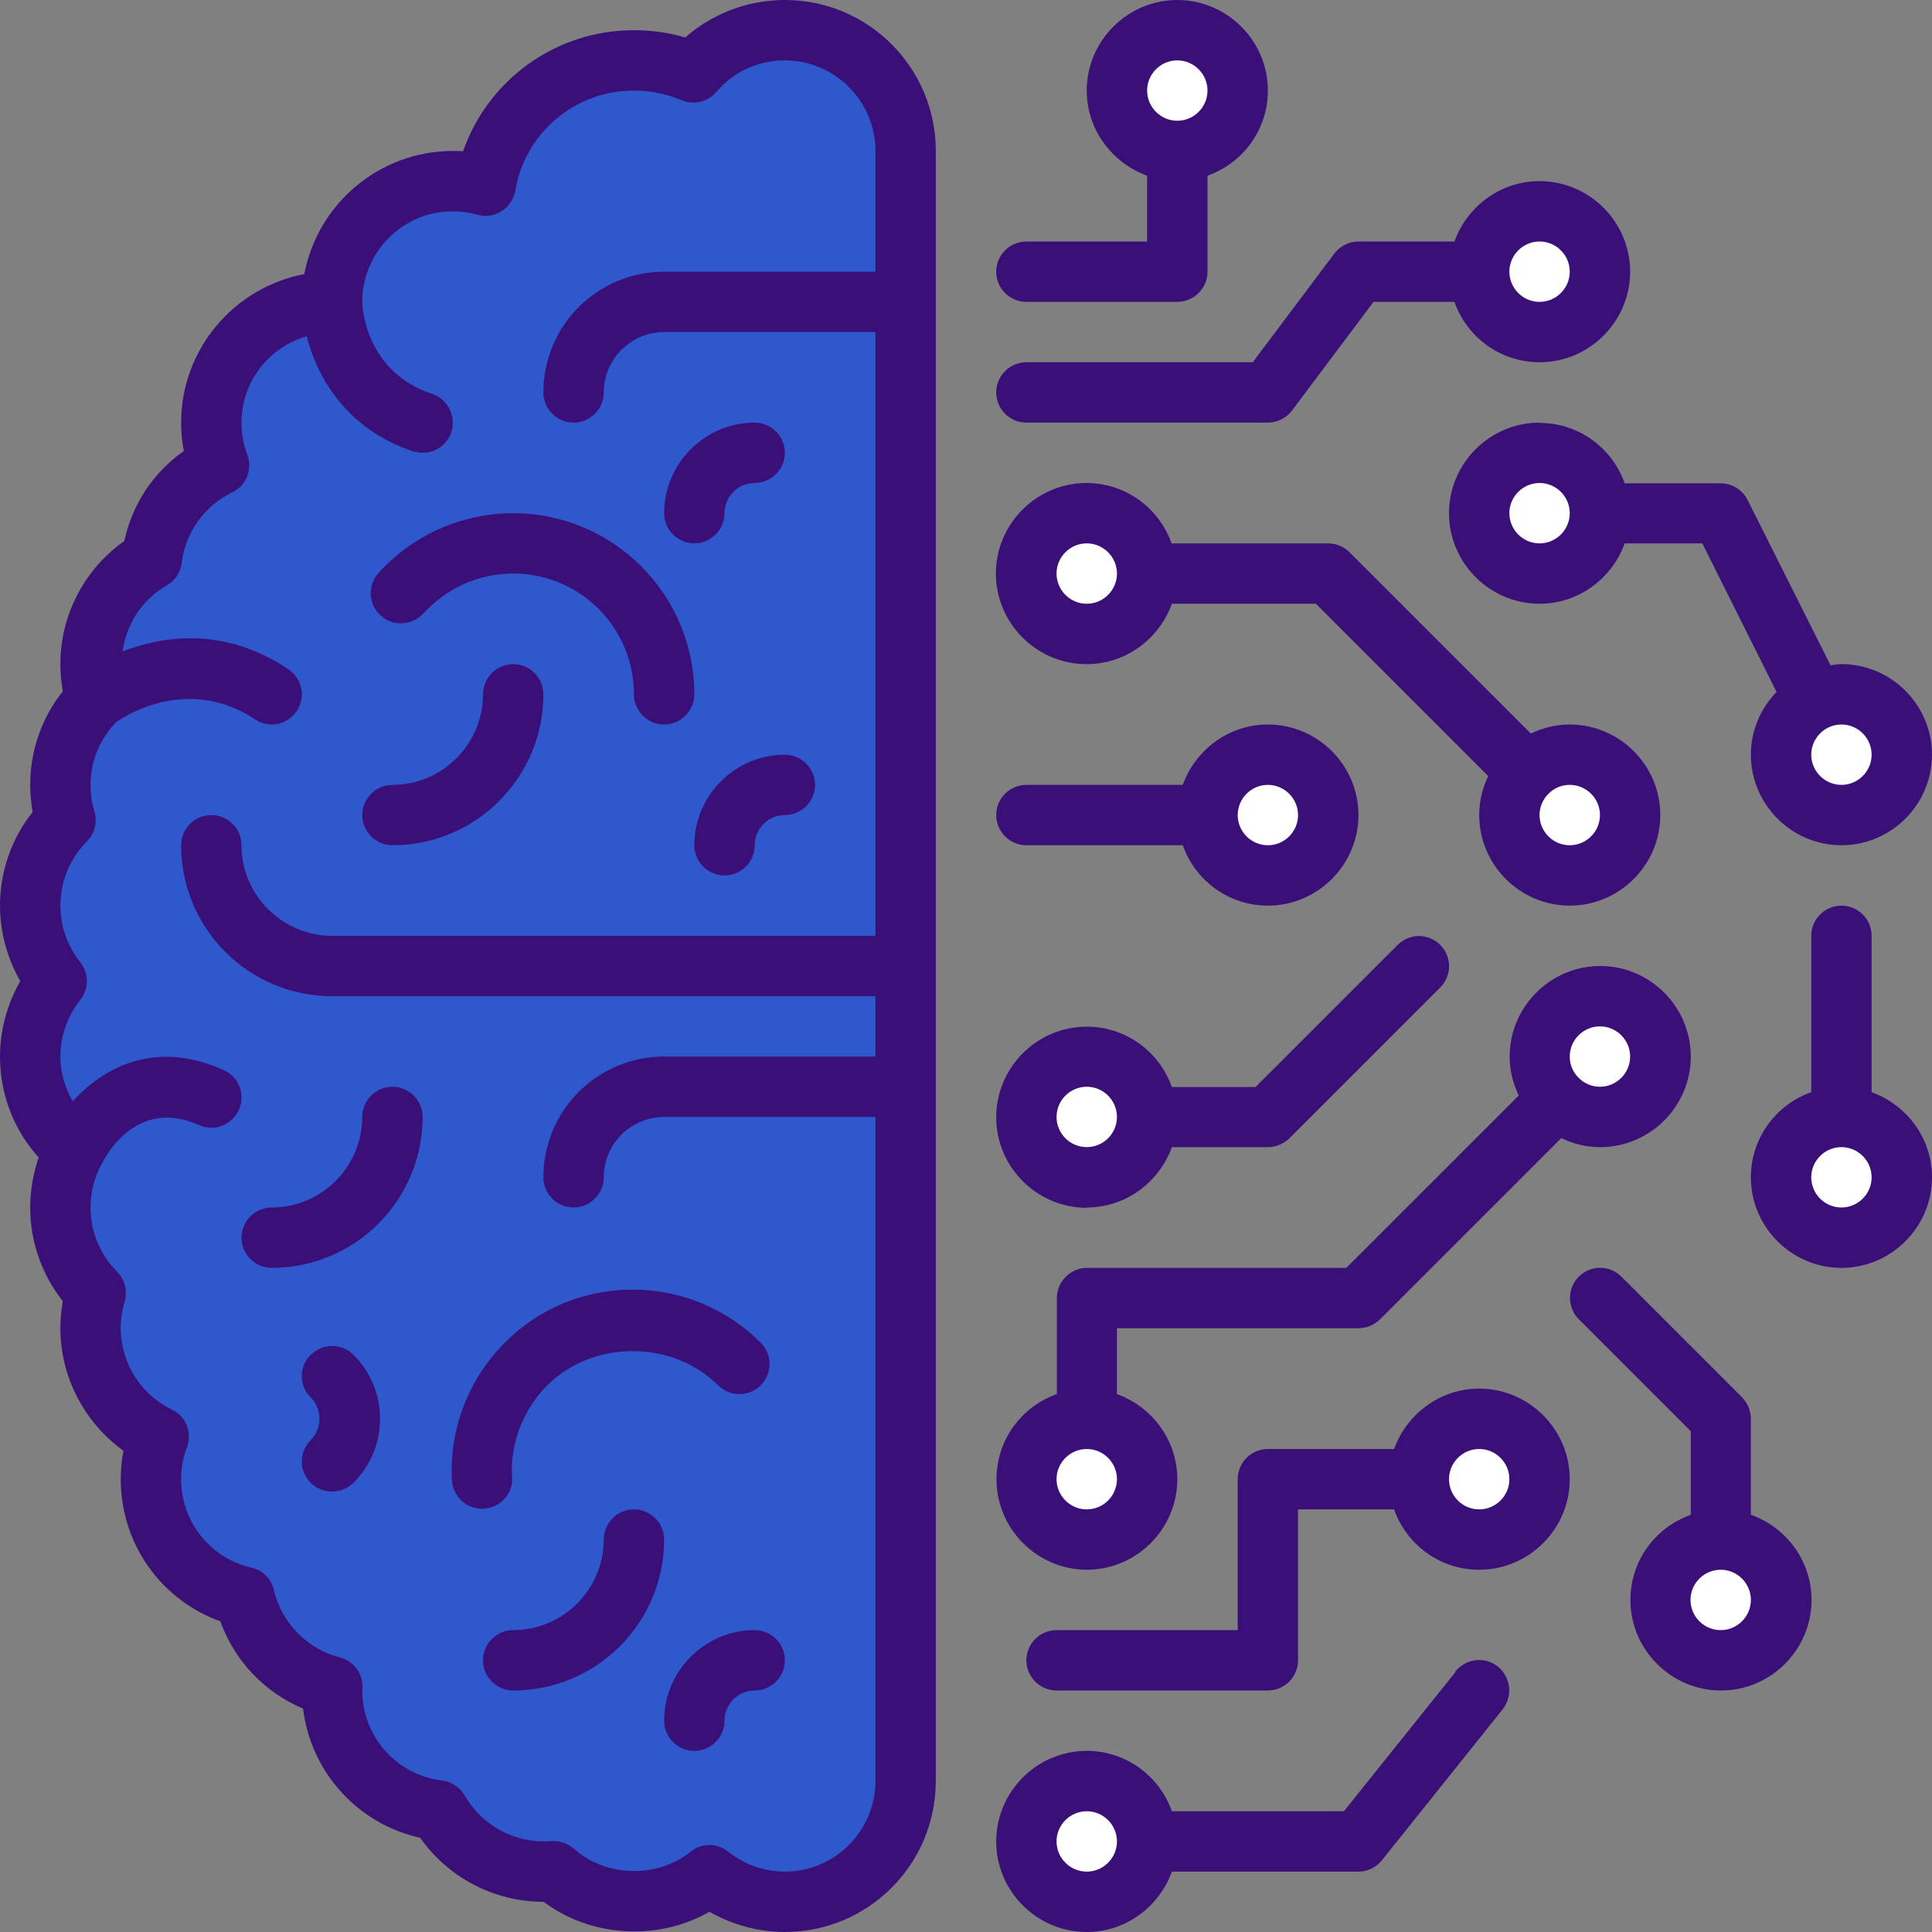 <svg width="60" height="60" viewBox="0 0 60 60" fill="none" xmlns="http://www.w3.org/2000/svg">
<rect x="0" y="0" width="60" height="60" fill="#808080" stroke="none"/>
<g clip-path="url(#clip0_1443_3167)">
<path d="M28.125 4.688V55.312C28.125 57.384 26.447 59.062 24.375 59.062C23.494 59.062 22.678 58.753 22.031 58.237C21.384 58.753 20.569 59.062 19.688 59.062C18.731 59.062 17.859 58.706 17.194 58.106C17.091 58.125 16.978 58.125 16.875 58.125C15.478 58.125 14.259 57.356 13.613 56.222C11.756 55.997 10.312 54.422 10.312 52.5C10.312 52.462 10.312 52.416 10.322 52.378C8.972 52.041 7.912 50.962 7.594 49.594C5.925 49.209 4.688 47.719 4.688 45.938C4.688 45.469 4.772 45.028 4.931 44.616C3.675 44.016 2.812 42.731 2.812 41.25C2.812 40.866 2.869 40.5 2.972 40.153C2.297 39.469 1.875 38.531 1.875 37.5C1.875 36.853 2.044 36.244 2.325 35.719C2.278 35.681 2.241 35.644 2.194 35.606C1.706 35.184 1.341 34.631 1.134 34.013C1.003 33.638 0.938 33.234 0.938 32.812C0.938 31.931 1.247 31.116 1.762 30.469C1.247 29.822 0.938 29.006 0.938 28.125C0.938 27.094 1.359 26.156 2.034 25.472C1.931 25.125 1.875 24.759 1.875 24.375C1.875 23.344 2.297 22.406 2.972 21.722C2.962 21.694 2.953 21.656 2.944 21.628C2.859 21.309 2.812 20.972 2.812 20.625C2.812 20.278 2.859 19.95 2.953 19.631C3.216 18.666 3.862 17.85 4.716 17.363C4.866 16.069 5.681 14.981 6.806 14.447C6.647 14.034 6.562 13.594 6.562 13.125C6.562 11.719 7.331 10.5 8.475 9.863C9.019 9.553 9.647 9.375 10.312 9.375C10.322 7.294 11.991 5.625 14.062 5.625C14.409 5.625 14.756 5.672 15.075 5.766C15.45 3.553 17.372 1.875 19.688 1.875C20.344 1.875 20.962 2.006 21.534 2.25C22.209 1.444 23.231 0.938 24.375 0.938C26.447 0.938 28.125 2.616 28.125 4.688Z" fill="#2F58CD"/>
<path d="M27.637 57.15C27 58.294 25.781 59.062 24.375 59.062C23.494 59.062 22.678 58.753 22.031 58.237C21.384 58.753 20.569 59.062 19.688 59.062C18.731 59.062 17.859 58.706 17.194 58.106C17.091 58.125 16.978 58.125 16.875 58.125C15.478 58.125 14.259 57.356 13.613 56.222C11.756 55.997 10.312 54.422 10.312 52.5C10.312 52.462 10.312 52.416 10.322 52.378C8.972 52.041 7.912 50.962 7.594 49.594C5.925 49.209 4.688 47.719 4.688 45.938C4.688 45.469 4.772 45.028 4.931 44.616C3.675 44.016 2.812 42.731 2.812 41.25C2.812 40.866 2.869 40.5 2.972 40.153C2.297 39.469 1.875 38.531 1.875 37.5C1.875 36.853 2.044 36.244 2.325 35.719C1.472 35.034 0.938 33.984 0.938 32.812C0.938 31.931 1.247 31.116 1.762 30.469C1.247 29.822 0.938 29.006 0.938 28.125C0.938 27.094 1.359 26.156 2.034 25.472C1.931 25.125 1.875 24.759 1.875 24.375C1.875 23.344 2.297 22.406 2.972 21.722C2.869 21.375 2.812 21.009 2.812 20.625C2.812 19.228 3.581 18.009 4.716 17.363C4.866 16.069 5.681 14.981 6.806 14.447C6.647 14.034 6.562 13.594 6.562 13.125C6.562 11.053 8.241 9.375 10.312 9.375C10.312 7.303 11.991 5.625 14.062 5.625C14.222 5.625 14.391 5.634 14.55 5.662C14.241 6.206 14.062 6.834 14.062 7.5C11.991 7.5 10.312 9.178 10.312 11.25C10.312 11.719 10.397 12.159 10.556 12.572C9.431 13.106 8.616 14.194 8.466 15.488C7.331 16.134 6.562 17.353 6.562 18.75C6.562 19.134 6.619 19.5 6.722 19.847C6.047 20.531 5.625 21.469 5.625 22.5C5.625 22.884 5.681 23.25 5.784 23.597C5.109 24.281 4.688 25.219 4.688 26.25C4.688 27.131 4.997 27.947 5.513 28.594C4.997 29.241 4.688 30.056 4.688 30.938C4.688 32.109 5.222 33.159 6.075 33.844C5.794 34.369 5.625 34.978 5.625 35.625C5.625 36.656 6.047 37.594 6.722 38.278C6.619 38.625 6.562 38.991 6.562 39.375C6.562 40.856 7.425 42.141 8.681 42.741C8.522 43.153 8.438 43.594 8.438 44.062C8.438 45.844 9.675 47.334 11.344 47.719C11.662 49.087 12.722 50.166 14.072 50.503C14.062 50.541 14.062 50.587 14.062 50.625C14.062 52.547 15.506 54.122 17.363 54.347C18.009 55.481 19.228 56.25 20.625 56.25C20.728 56.25 20.841 56.25 20.944 56.231C21.609 56.831 22.481 57.188 23.438 57.188C24.319 57.188 25.134 56.878 25.781 56.362C26.306 56.784 26.944 57.066 27.637 57.15Z" fill="#2F58CD"/>
<path d="M36.562 4.688C37.598 4.688 38.438 3.848 38.438 2.812C38.438 1.777 37.598 0.938 36.562 0.938C35.527 0.938 34.688 1.777 34.688 2.812C34.688 3.848 35.527 4.688 36.562 4.688Z" fill="white"/>
<path d="M47.812 10.312C48.848 10.312 49.688 9.473 49.688 8.438C49.688 7.402 48.848 6.562 47.812 6.562C46.777 6.562 45.938 7.402 45.938 8.438C45.938 9.473 46.777 10.312 47.812 10.312Z" fill="white"/>
<path d="M47.812 17.812C48.848 17.812 49.688 16.973 49.688 15.938C49.688 14.902 48.848 14.062 47.812 14.062C46.777 14.062 45.938 14.902 45.938 15.938C45.938 16.973 46.777 17.812 47.812 17.812Z" fill="white"/>
<path d="M48.75 27.188C49.785 27.188 50.625 26.348 50.625 25.312C50.625 24.277 49.785 23.438 48.75 23.438C47.715 23.438 46.875 24.277 46.875 25.312C46.875 26.348 47.715 27.188 48.75 27.188Z" fill="white"/>
<path d="M57.188 25.312C58.223 25.312 59.062 24.473 59.062 23.438C59.062 22.402 58.223 21.562 57.188 21.562C56.152 21.562 55.312 22.402 55.312 23.438C55.312 24.473 56.152 25.312 57.188 25.312Z" fill="white"/>
<path d="M33.75 19.688C34.785 19.688 35.625 18.848 35.625 17.812C35.625 16.777 34.785 15.938 33.75 15.938C32.715 15.938 31.875 16.777 31.875 17.812C31.875 18.848 32.715 19.688 33.75 19.688Z" fill="white"/>
<path d="M39.375 27.188C40.41 27.188 41.25 26.348 41.25 25.312C41.25 24.277 40.41 23.438 39.375 23.438C38.34 23.438 37.5 24.277 37.5 25.312C37.5 26.348 38.34 27.188 39.375 27.188Z" fill="white"/>
<path d="M49.688 34.688C50.723 34.688 51.562 33.848 51.562 32.812C51.562 31.777 50.723 30.938 49.688 30.938C48.652 30.938 47.812 31.777 47.812 32.812C47.812 33.848 48.652 34.688 49.688 34.688Z" fill="white"/>
<path d="M45.938 47.812C46.973 47.812 47.812 46.973 47.812 45.938C47.812 44.902 46.973 44.062 45.938 44.062C44.902 44.062 44.062 44.902 44.062 45.938C44.062 46.973 44.902 47.812 45.938 47.812Z" fill="white"/>
<path d="M53.438 51.562C54.473 51.562 55.312 50.723 55.312 49.688C55.312 48.652 54.473 47.812 53.438 47.812C52.402 47.812 51.562 48.652 51.562 49.688C51.562 50.723 52.402 51.562 53.438 51.562Z" fill="white"/>
<path d="M57.188 38.438C58.223 38.438 59.062 37.598 59.062 36.562C59.062 35.527 58.223 34.688 57.188 34.688C56.152 34.688 55.312 35.527 55.312 36.562C55.312 37.598 56.152 38.438 57.188 38.438Z" fill="white"/>
<path d="M33.75 36.562C34.785 36.562 35.625 35.723 35.625 34.688C35.625 33.652 34.785 32.812 33.75 32.812C32.715 32.812 31.875 33.652 31.875 34.688C31.875 35.723 32.715 36.562 33.75 36.562Z" fill="white"/>
<path d="M33.75 47.812C34.785 47.812 35.625 46.973 35.625 45.938C35.625 44.902 34.785 44.062 33.75 44.062C32.715 44.062 31.875 44.902 31.875 45.938C31.875 46.973 32.715 47.812 33.75 47.812Z" fill="white"/>
<path d="M33.75 59.062C34.785 59.062 35.625 58.223 35.625 57.188C35.625 56.152 34.785 55.312 33.75 55.312C32.715 55.312 31.875 56.152 31.875 57.188C31.875 58.223 32.715 59.062 33.75 59.062Z" fill="white"/>
<path d="M35.456 57.956C35.166 58.603 34.509 59.062 33.75 59.062C32.719 59.062 31.875 58.219 31.875 57.188C31.875 56.428 32.334 55.772 32.981 55.481C32.869 55.716 32.812 55.978 32.812 56.25C32.812 57.281 33.656 58.125 34.688 58.125C34.959 58.125 35.222 58.069 35.456 57.956ZM35.456 46.706C35.166 47.353 34.509 47.812 33.75 47.812C32.719 47.812 31.875 46.969 31.875 45.938C31.875 45.178 32.334 44.522 32.981 44.231C32.869 44.466 32.812 44.728 32.812 45C32.812 46.031 33.656 46.875 34.688 46.875C34.959 46.875 35.222 46.819 35.456 46.706ZM47.644 46.706C47.353 47.353 46.697 47.812 45.938 47.812C44.906 47.812 44.062 46.969 44.062 45.938C44.062 45.178 44.522 44.522 45.169 44.231C45.056 44.466 45 44.728 45 45C45 46.031 45.844 46.875 46.875 46.875C47.147 46.875 47.409 46.819 47.644 46.706ZM55.144 50.456C54.853 51.103 54.197 51.562 53.438 51.562C52.406 51.562 51.562 50.719 51.562 49.688C51.562 48.928 52.022 48.272 52.669 47.981C52.556 48.216 52.5 48.478 52.5 48.75C52.5 49.781 53.344 50.625 54.375 50.625C54.647 50.625 54.909 50.569 55.144 50.456ZM58.894 37.331C58.603 37.978 57.947 38.438 57.188 38.438C56.156 38.438 55.312 37.594 55.312 36.562C55.312 35.803 55.772 35.147 56.419 34.856C56.306 35.091 56.25 35.353 56.25 35.625C56.25 36.656 57.094 37.5 58.125 37.5C58.397 37.5 58.659 37.444 58.894 37.331ZM51.394 33.581C51.103 34.228 50.447 34.688 49.688 34.688C48.656 34.688 47.812 33.844 47.812 32.812C47.812 32.053 48.272 31.397 48.919 31.106C48.806 31.341 48.75 31.603 48.75 31.875C48.75 32.906 49.594 33.75 50.625 33.75C50.897 33.75 51.159 33.694 51.394 33.581ZM35.456 35.456C35.166 36.103 34.509 36.562 33.75 36.562C32.719 36.562 31.875 35.719 31.875 34.688C31.875 33.928 32.334 33.272 32.981 32.981C32.869 33.216 32.812 33.478 32.812 33.75C32.812 34.781 33.656 35.625 34.688 35.625C34.959 35.625 35.222 35.569 35.456 35.456ZM41.081 26.081C40.791 26.728 40.134 27.188 39.375 27.188C38.344 27.188 37.5 26.344 37.5 25.312C37.5 24.553 37.959 23.897 38.606 23.606C38.494 23.841 38.438 24.103 38.438 24.375C38.438 25.406 39.281 26.25 40.312 26.25C40.584 26.25 40.847 26.194 41.081 26.081ZM50.456 26.081C50.166 26.728 49.509 27.188 48.75 27.188C47.719 27.188 46.875 26.344 46.875 25.312C46.875 24.553 47.334 23.897 47.981 23.606C47.869 23.841 47.812 24.103 47.812 24.375C47.812 25.406 48.656 26.25 49.688 26.25C49.959 26.25 50.222 26.194 50.456 26.081ZM58.894 24.206C58.603 24.853 57.947 25.312 57.188 25.312C56.156 25.312 55.312 24.469 55.312 23.438C55.312 22.678 55.772 22.022 56.419 21.731C56.306 21.966 56.25 22.228 56.25 22.5C56.25 23.531 57.094 24.375 58.125 24.375C58.397 24.375 58.659 24.319 58.894 24.206ZM49.519 16.706C49.228 17.353 48.572 17.812 47.812 17.812C46.781 17.812 45.938 16.969 45.938 15.938C45.938 15.178 46.397 14.522 47.044 14.231C46.931 14.466 46.875 14.728 46.875 15C46.875 16.031 47.719 16.875 48.75 16.875C49.022 16.875 49.284 16.819 49.519 16.706ZM35.456 18.581C35.166 19.228 34.509 19.688 33.75 19.688C32.719 19.688 31.875 18.844 31.875 17.812C31.875 17.053 32.334 16.397 32.981 16.106C32.869 16.341 32.812 16.603 32.812 16.875C32.812 17.906 33.656 18.75 34.688 18.75C34.959 18.75 35.222 18.694 35.456 18.581ZM49.519 9.206C49.228 9.853 48.572 10.312 47.812 10.312C46.781 10.312 45.938 9.469 45.938 8.438C45.938 7.678 46.397 7.022 47.044 6.731C46.931 6.966 46.875 7.228 46.875 7.5C46.875 8.531 47.719 9.375 48.75 9.375C49.022 9.375 49.284 9.319 49.519 9.206ZM38.269 3.581C37.978 4.228 37.322 4.688 36.562 4.688C35.531 4.688 34.688 3.844 34.688 2.813C34.688 2.053 35.147 1.397 35.794 1.106C35.681 1.341 35.625 1.603 35.625 1.875C35.625 2.906 36.469 3.75 37.5 3.75C37.772 3.75 38.034 3.694 38.269 3.581Z" fill="white"/>
<path d="M24.375 0C23.222 0 22.125 0.422 21.281 1.163C20.766 1.012 20.231 0.938 19.688 0.938C17.259 0.938 15.159 2.475 14.381 4.697C14.278 4.688 14.175 4.688 14.062 4.688C11.775 4.688 9.863 6.338 9.45 8.512C7.275 8.925 5.625 10.838 5.625 13.125C5.625 13.425 5.653 13.716 5.709 14.006C4.763 14.672 4.106 15.656 3.862 16.8C2.625 17.672 1.875 19.097 1.875 20.625C1.875 20.906 1.903 21.188 1.95 21.469C1.294 22.294 0.938 23.316 0.938 24.375C0.938 24.656 0.966 24.938 1.012 25.219C0.356 26.044 0 27.066 0 28.125C0 28.95 0.225 29.756 0.628 30.469C0.225 31.181 0 31.988 0 32.812C0 33.984 0.431 35.1 1.2 35.944C1.031 36.45 0.938 36.975 0.938 37.5C0.938 38.559 1.294 39.581 1.95 40.406C1.903 40.688 1.875 40.969 1.875 41.25C1.875 42.769 2.625 44.184 3.834 45.056C3.778 45.337 3.75 45.638 3.75 45.938C3.75 47.944 4.997 49.688 6.844 50.353C7.284 51.581 8.213 52.556 9.412 53.062C9.647 55.022 11.1 56.644 13.05 57.075C13.922 58.312 15.347 59.062 16.875 59.062H16.884C18.337 60.159 20.438 60.291 22.031 59.372C22.744 59.775 23.55 60 24.375 60C26.962 60 29.062 57.9 29.062 55.312V4.688C29.062 2.1 26.962 0 24.375 0ZM27.188 8.438H20.625C18.553 8.438 16.875 10.116 16.875 12.188C16.875 12.703 17.297 13.125 17.812 13.125C18.328 13.125 18.75 12.703 18.75 12.188C18.75 11.156 19.594 10.312 20.625 10.312H27.188V29.062H10.312C8.766 29.062 7.5 27.797 7.5 26.25C7.5 25.734 7.078 25.312 6.562 25.312C6.047 25.312 5.625 25.734 5.625 26.25C5.625 28.837 7.725 30.938 10.312 30.938H27.188V32.812H20.625C18.553 32.812 16.875 34.491 16.875 36.562C16.875 37.078 17.297 37.5 17.812 37.5C18.328 37.5 18.75 37.078 18.75 36.562C18.75 35.531 19.594 34.688 20.625 34.688H27.188V55.312C27.188 56.859 25.922 58.125 24.375 58.125C23.738 58.125 23.128 57.909 22.613 57.506C22.444 57.366 22.238 57.3 22.031 57.3C21.825 57.3 21.619 57.366 21.45 57.506C20.391 58.35 18.806 58.294 17.822 57.413C17.616 57.225 17.306 57.141 17.025 57.188H16.95C15.919 57.206 14.944 56.663 14.428 55.753C14.278 55.5 14.016 55.331 13.725 55.294C12.319 55.125 11.259 53.934 11.25 52.509C11.316 52.041 11.016 51.591 10.547 51.469C9.544 51.216 8.747 50.4 8.503 49.378C8.428 49.031 8.156 48.759 7.8 48.684C6.525 48.384 5.625 47.259 5.625 45.938C5.625 45.591 5.681 45.272 5.803 44.953C5.981 44.494 5.775 43.978 5.334 43.772C4.369 43.312 3.75 42.319 3.75 41.25C3.75 40.969 3.788 40.688 3.872 40.425C3.966 40.097 3.881 39.741 3.638 39.497C3.103 38.953 2.812 38.25 2.812 37.5C2.812 37.041 2.925 36.572 3.15 36.159C3.15 36.159 3.15 36.15 3.159 36.15C3.159 36.141 3.169 36.141 3.169 36.131C3.272 35.916 4.247 34.069 6.178 34.941C6.647 35.156 7.2 34.941 7.416 34.472C7.631 34.003 7.425 33.441 6.947 33.234C4.828 32.269 3.216 33.15 2.259 34.2C2.016 33.778 1.875 33.309 1.875 32.812C1.875 32.175 2.091 31.566 2.494 31.05C2.766 30.712 2.766 30.225 2.494 29.887C2.091 29.372 1.875 28.762 1.875 28.125C1.875 27.375 2.166 26.672 2.7 26.128C2.944 25.884 3.028 25.528 2.934 25.2C2.85 24.938 2.812 24.656 2.812 24.375C2.812 23.644 3.094 22.959 3.609 22.425C3.984 22.163 5.897 21 7.922 22.341C8.353 22.631 8.934 22.509 9.216 22.078C9.506 21.656 9.384 21.066 8.953 20.784C6.956 19.444 5.044 19.753 3.806 20.231C3.928 19.378 4.416 18.609 5.184 18.178C5.438 18.028 5.616 17.766 5.644 17.475C5.756 16.538 6.356 15.703 7.209 15.291C7.65 15.084 7.856 14.569 7.678 14.109C7.556 13.791 7.5 13.472 7.5 13.125C7.5 11.85 8.353 10.781 9.525 10.444C9.844 11.709 10.753 13.322 12.825 14.016C12.928 14.044 13.031 14.062 13.125 14.062C13.519 14.062 13.884 13.819 14.016 13.425C14.175 12.928 13.912 12.403 13.425 12.234C11.325 11.541 11.25 9.488 11.25 9.375C11.25 7.819 12.516 6.562 14.062 6.562C14.325 6.562 14.578 6.6 14.812 6.666C15.066 6.741 15.347 6.703 15.572 6.562C15.797 6.422 15.956 6.188 16.003 5.925C16.303 4.125 17.859 2.812 19.688 2.812C20.203 2.812 20.7 2.916 21.169 3.112C21.544 3.272 21.984 3.169 22.256 2.85C22.772 2.231 23.55 1.875 24.375 1.875C25.922 1.875 27.188 3.141 27.188 4.688V8.438Z" fill="#3A1078"/>
<path d="M12.188 26.25C14.775 26.25 16.875 24.15 16.875 21.562C16.875 21.047 16.453 20.625 15.938 20.625C15.422 20.625 15 21.047 15 21.562C15 23.109 13.734 24.375 12.188 24.375C11.672 24.375 11.25 24.797 11.25 25.312C11.25 25.828 11.672 26.25 12.188 26.25Z" fill="#3A1078"/>
<path d="M13.153 19.05C13.866 18.262 14.878 17.812 15.938 17.812C18.009 17.812 19.688 19.491 19.688 21.562C19.688 22.078 20.109 22.5 20.625 22.5C21.141 22.5 21.562 22.078 21.562 21.562C21.562 18.459 19.041 15.938 15.938 15.938C14.344 15.938 12.825 16.613 11.756 17.794C11.409 18.178 11.438 18.769 11.822 19.116C12.206 19.462 12.797 19.434 13.144 19.05H13.153ZM21.562 26.25C21.562 26.766 21.984 27.188 22.5 27.188C23.016 27.188 23.438 26.766 23.438 26.25C23.438 25.734 23.859 25.312 24.375 25.312C24.891 25.312 25.312 24.891 25.312 24.375C25.312 23.859 24.891 23.438 24.375 23.438C22.828 23.438 21.562 24.703 21.562 26.25ZM21.562 16.875C22.078 16.875 22.5 16.453 22.5 15.938C22.5 15.422 22.922 15 23.438 15C23.953 15 24.375 14.578 24.375 14.062C24.375 13.547 23.953 13.125 23.438 13.125C21.891 13.125 20.625 14.391 20.625 15.938C20.625 16.453 21.047 16.875 21.562 16.875ZM19.688 46.875C19.172 46.875 18.75 47.297 18.75 47.812C18.75 49.359 17.484 50.625 15.938 50.625C15.422 50.625 15 51.047 15 51.562C15 52.078 15.422 52.5 15.938 52.5C18.525 52.5 20.625 50.4 20.625 47.812C20.625 47.297 20.203 46.875 19.688 46.875ZM12.188 33.75C11.672 33.75 11.25 34.172 11.25 34.688C11.25 36.234 9.984 37.5 8.438 37.5C7.922 37.5 7.5 37.922 7.5 38.438C7.5 38.953 7.922 39.375 8.438 39.375C11.025 39.375 13.125 37.275 13.125 34.688C13.125 34.172 12.703 33.75 12.188 33.75ZM15.9 45.872C15.844 44.812 16.247 43.772 16.997 43.022C18.413 41.606 20.878 41.606 22.303 43.022C22.669 43.388 23.259 43.388 23.625 43.022C23.991 42.656 23.991 42.066 23.625 41.7C22.566 40.641 21.15 40.05 19.65 40.05C18.15 40.05 16.734 40.631 15.675 41.7C14.55 42.825 13.95 44.381 14.034 45.966C14.062 46.462 14.475 46.856 14.972 46.856C14.991 46.856 15.009 46.856 15.019 46.856C15.534 46.828 15.938 46.388 15.909 45.872H15.9ZM23.438 50.625C21.891 50.625 20.625 51.891 20.625 53.438C20.625 53.953 21.047 54.375 21.562 54.375C22.078 54.375 22.5 53.953 22.5 53.438C22.5 52.922 22.922 52.5 23.438 52.5C23.953 52.5 24.375 52.078 24.375 51.562C24.375 51.047 23.953 50.625 23.438 50.625ZM9.647 42.075C9.281 42.441 9.281 43.031 9.647 43.397C9.825 43.575 9.919 43.809 9.919 44.062C9.919 44.316 9.825 44.55 9.647 44.728C9.281 45.094 9.281 45.684 9.647 46.05C9.834 46.237 10.069 46.322 10.312 46.322C10.556 46.322 10.791 46.228 10.978 46.05C11.512 45.516 11.803 44.812 11.803 44.062C11.803 43.312 11.512 42.609 10.978 42.075C10.613 41.709 10.022 41.709 9.656 42.075H9.647ZM47.812 13.125C46.266 13.125 45 14.391 45 15.938C45 17.484 46.266 18.75 47.812 18.75C49.031 18.75 50.062 17.962 50.456 16.875H52.866L55.172 21.488C54.684 21.994 54.375 22.678 54.375 23.438C54.375 24.984 55.641 26.25 57.188 26.25C58.734 26.25 60 24.984 60 23.438C60 21.891 58.734 20.625 57.188 20.625C57.075 20.625 56.962 20.644 56.85 20.663L54.272 15.525C54.112 15.206 53.784 15.009 53.438 15.009H50.456C50.072 13.922 49.041 13.134 47.812 13.134V13.125ZM58.125 23.438C58.125 23.953 57.703 24.375 57.188 24.375C56.672 24.375 56.25 23.953 56.25 23.438C56.25 22.922 56.672 22.5 57.188 22.5C57.703 22.5 58.125 22.922 58.125 23.438ZM47.812 16.875C47.297 16.875 46.875 16.453 46.875 15.938C46.875 15.422 47.297 15 47.812 15C48.328 15 48.75 15.422 48.75 15.938C48.75 16.453 48.328 16.875 47.812 16.875ZM33.75 20.625C34.969 20.625 36 19.837 36.394 18.75H40.866L46.219 24.103C46.041 24.469 45.938 24.872 45.938 25.312C45.938 26.859 47.203 28.125 48.75 28.125C50.297 28.125 51.562 26.859 51.562 25.312C51.562 23.766 50.297 22.5 48.75 22.5C48.319 22.5 47.916 22.603 47.541 22.781L41.906 17.147C41.728 16.969 41.494 16.875 41.241 16.875H36.384C36 15.787 34.969 15 33.741 15C32.194 15 30.928 16.266 30.928 17.812C30.928 19.359 32.194 20.625 33.741 20.625H33.75ZM49.688 25.312C49.688 25.828 49.266 26.25 48.75 26.25C48.234 26.25 47.812 25.828 47.812 25.312C47.812 25.059 47.916 24.825 48.084 24.656C48.084 24.656 48.084 24.656 48.094 24.656C48.103 24.656 48.094 24.656 48.094 24.647C48.263 24.478 48.487 24.375 48.75 24.375C49.266 24.375 49.688 24.797 49.688 25.312ZM33.75 16.875C34.266 16.875 34.688 17.297 34.688 17.812C34.688 18.328 34.266 18.75 33.75 18.75C33.234 18.75 32.812 18.328 32.812 17.812C32.812 17.297 33.234 16.875 33.75 16.875ZM45.938 43.125C44.719 43.125 43.688 43.913 43.294 45H39.375C38.859 45 38.438 45.422 38.438 45.938V50.625H32.812C32.297 50.625 31.875 51.047 31.875 51.562C31.875 52.078 32.297 52.5 32.812 52.5H39.375C39.891 52.5 40.312 52.078 40.312 51.562V46.875H43.294C43.678 47.962 44.709 48.75 45.938 48.75C47.484 48.75 48.75 47.484 48.75 45.938C48.75 44.391 47.484 43.125 45.938 43.125ZM45.938 46.875C45.422 46.875 45 46.453 45 45.938C45 45.422 45.422 45 45.938 45C46.453 45 46.875 45.422 46.875 45.938C46.875 46.453 46.453 46.875 45.938 46.875ZM54.375 47.044V44.062C54.375 43.809 54.272 43.575 54.103 43.397L50.353 39.647C49.987 39.281 49.397 39.281 49.031 39.647C48.666 40.013 48.666 40.603 49.031 40.969L52.509 44.447V47.044C51.422 47.428 50.634 48.459 50.634 49.688C50.634 51.234 51.9 52.5 53.447 52.5C54.994 52.5 56.259 51.234 56.259 49.688C56.259 48.469 55.472 47.438 54.384 47.044H54.375ZM53.438 50.625C52.922 50.625 52.5 50.203 52.5 49.688C52.5 49.172 52.922 48.75 53.438 48.75C53.953 48.75 54.375 49.172 54.375 49.688C54.375 50.203 53.953 50.625 53.438 50.625ZM58.125 33.919V29.062C58.125 28.547 57.703 28.125 57.188 28.125C56.672 28.125 56.25 28.547 56.25 29.062V33.919C55.163 34.303 54.375 35.334 54.375 36.562C54.375 38.109 55.641 39.375 57.188 39.375C58.734 39.375 60 38.109 60 36.562C60 35.344 59.212 34.312 58.125 33.919ZM57.188 37.5C56.672 37.5 56.25 37.078 56.25 36.562C56.25 36.047 56.672 35.625 57.188 35.625C57.703 35.625 58.125 36.047 58.125 36.562C58.125 37.078 57.703 37.5 57.188 37.5ZM33.75 37.5C34.969 37.5 36 36.712 36.394 35.625H39.375C39.628 35.625 39.862 35.522 40.041 35.353L44.728 30.666C45.094 30.3 45.094 29.709 44.728 29.344C44.362 28.978 43.772 28.978 43.406 29.344L38.991 33.759H36.394C36.009 32.672 34.978 31.884 33.75 31.884C32.203 31.884 30.938 33.15 30.938 34.697C30.938 36.244 32.203 37.509 33.75 37.509V37.5ZM33.75 33.75C34.266 33.75 34.688 34.172 34.688 34.688C34.688 35.203 34.266 35.625 33.75 35.625C33.234 35.625 32.812 35.203 32.812 34.688C32.812 34.172 33.234 33.75 33.75 33.75Z" fill="#3A1078"/>
<path d="M33.75 48.75C35.297 48.75 36.562 47.484 36.562 45.938C36.562 44.719 35.775 43.688 34.688 43.294V41.25H42.188C42.441 41.25 42.675 41.147 42.853 40.978L48.487 35.344C48.853 35.522 49.256 35.625 49.697 35.625C51.244 35.625 52.509 34.359 52.509 32.812C52.509 31.266 51.244 30 49.697 30C48.15 30 46.884 31.266 46.884 32.812C46.884 33.244 46.987 33.647 47.166 34.022L41.812 39.375H33.759C33.244 39.375 32.822 39.797 32.822 40.312V43.294C31.734 43.678 30.947 44.709 30.947 45.938C30.947 47.484 32.212 48.75 33.759 48.75H33.75ZM49.688 31.875C50.203 31.875 50.625 32.297 50.625 32.812C50.625 33.328 50.203 33.75 49.688 33.75C49.434 33.75 49.2 33.647 49.031 33.478C49.031 33.478 49.031 33.478 49.031 33.469C49.031 33.459 49.031 33.469 49.022 33.469C48.853 33.3 48.75 33.075 48.75 32.812C48.75 32.297 49.172 31.875 49.688 31.875ZM33.75 45C34.266 45 34.688 45.422 34.688 45.938C34.688 46.453 34.266 46.875 33.75 46.875C33.234 46.875 32.812 46.453 32.812 45.938C32.812 45.422 33.234 45 33.75 45ZM31.875 9.375H36.562C37.078 9.375 37.5 8.953 37.5 8.438V5.456C38.587 5.072 39.375 4.041 39.375 2.812C39.375 1.266 38.109 0 36.562 0C35.016 0 33.75 1.266 33.75 2.812C33.75 4.031 34.538 5.062 35.625 5.456V7.5H31.875C31.359 7.5 30.938 7.922 30.938 8.438C30.938 8.953 31.359 9.375 31.875 9.375ZM36.562 1.875C37.078 1.875 37.5 2.297 37.5 2.812C37.5 3.328 37.078 3.75 36.562 3.75C36.047 3.75 35.625 3.328 35.625 2.812C35.625 2.297 36.047 1.875 36.562 1.875Z" fill="#3A1078"/>
<path d="M31.875 13.125H39.375C39.666 13.125 39.947 12.984 40.125 12.75L42.656 9.375H45.169C45.553 10.463 46.584 11.25 47.812 11.25C49.359 11.25 50.625 9.984 50.625 8.438C50.625 6.891 49.359 5.625 47.812 5.625C46.594 5.625 45.562 6.412 45.169 7.5H42.188C41.897 7.5 41.616 7.641 41.438 7.875L38.906 11.25H31.875C31.359 11.25 30.938 11.672 30.938 12.188C30.938 12.703 31.359 13.125 31.875 13.125ZM47.812 7.5C48.328 7.5 48.75 7.922 48.75 8.438C48.75 8.953 48.328 9.375 47.812 9.375C47.297 9.375 46.875 8.953 46.875 8.438C46.875 7.922 47.297 7.5 47.812 7.5ZM31.875 26.25H36.731C37.116 27.337 38.147 28.125 39.375 28.125C40.922 28.125 42.188 26.859 42.188 25.312C42.188 23.766 40.922 22.5 39.375 22.5C38.156 22.5 37.125 23.288 36.731 24.375H31.875C31.359 24.375 30.938 24.797 30.938 25.312C30.938 25.828 31.359 26.25 31.875 26.25ZM39.375 24.375C39.891 24.375 40.312 24.797 40.312 25.312C40.312 25.828 39.891 26.25 39.375 26.25C38.859 26.25 38.438 25.828 38.438 25.312C38.438 24.797 38.859 24.375 39.375 24.375ZM45.206 51.919L41.737 56.25H36.394C36.009 55.163 34.978 54.375 33.75 54.375C32.203 54.375 30.938 55.641 30.938 57.188C30.938 58.734 32.203 60 33.75 60C34.969 60 36 59.212 36.394 58.125H42.188C42.469 58.125 42.741 57.994 42.919 57.769L46.669 53.081C46.987 52.678 46.922 52.087 46.519 51.759C46.116 51.431 45.525 51.506 45.197 51.909L45.206 51.919ZM33.75 58.125C33.234 58.125 32.812 57.703 32.812 57.188C32.812 56.672 33.234 56.25 33.75 56.25C34.266 56.25 34.688 56.672 34.688 57.188C34.688 57.703 34.266 58.125 33.75 58.125Z" fill="#3A1078"/>
</g>
<defs>
<clipPath id="clip0_1443_3167">
<rect width="60" height="60" fill="white"/>
</clipPath>
</defs>
</svg>
